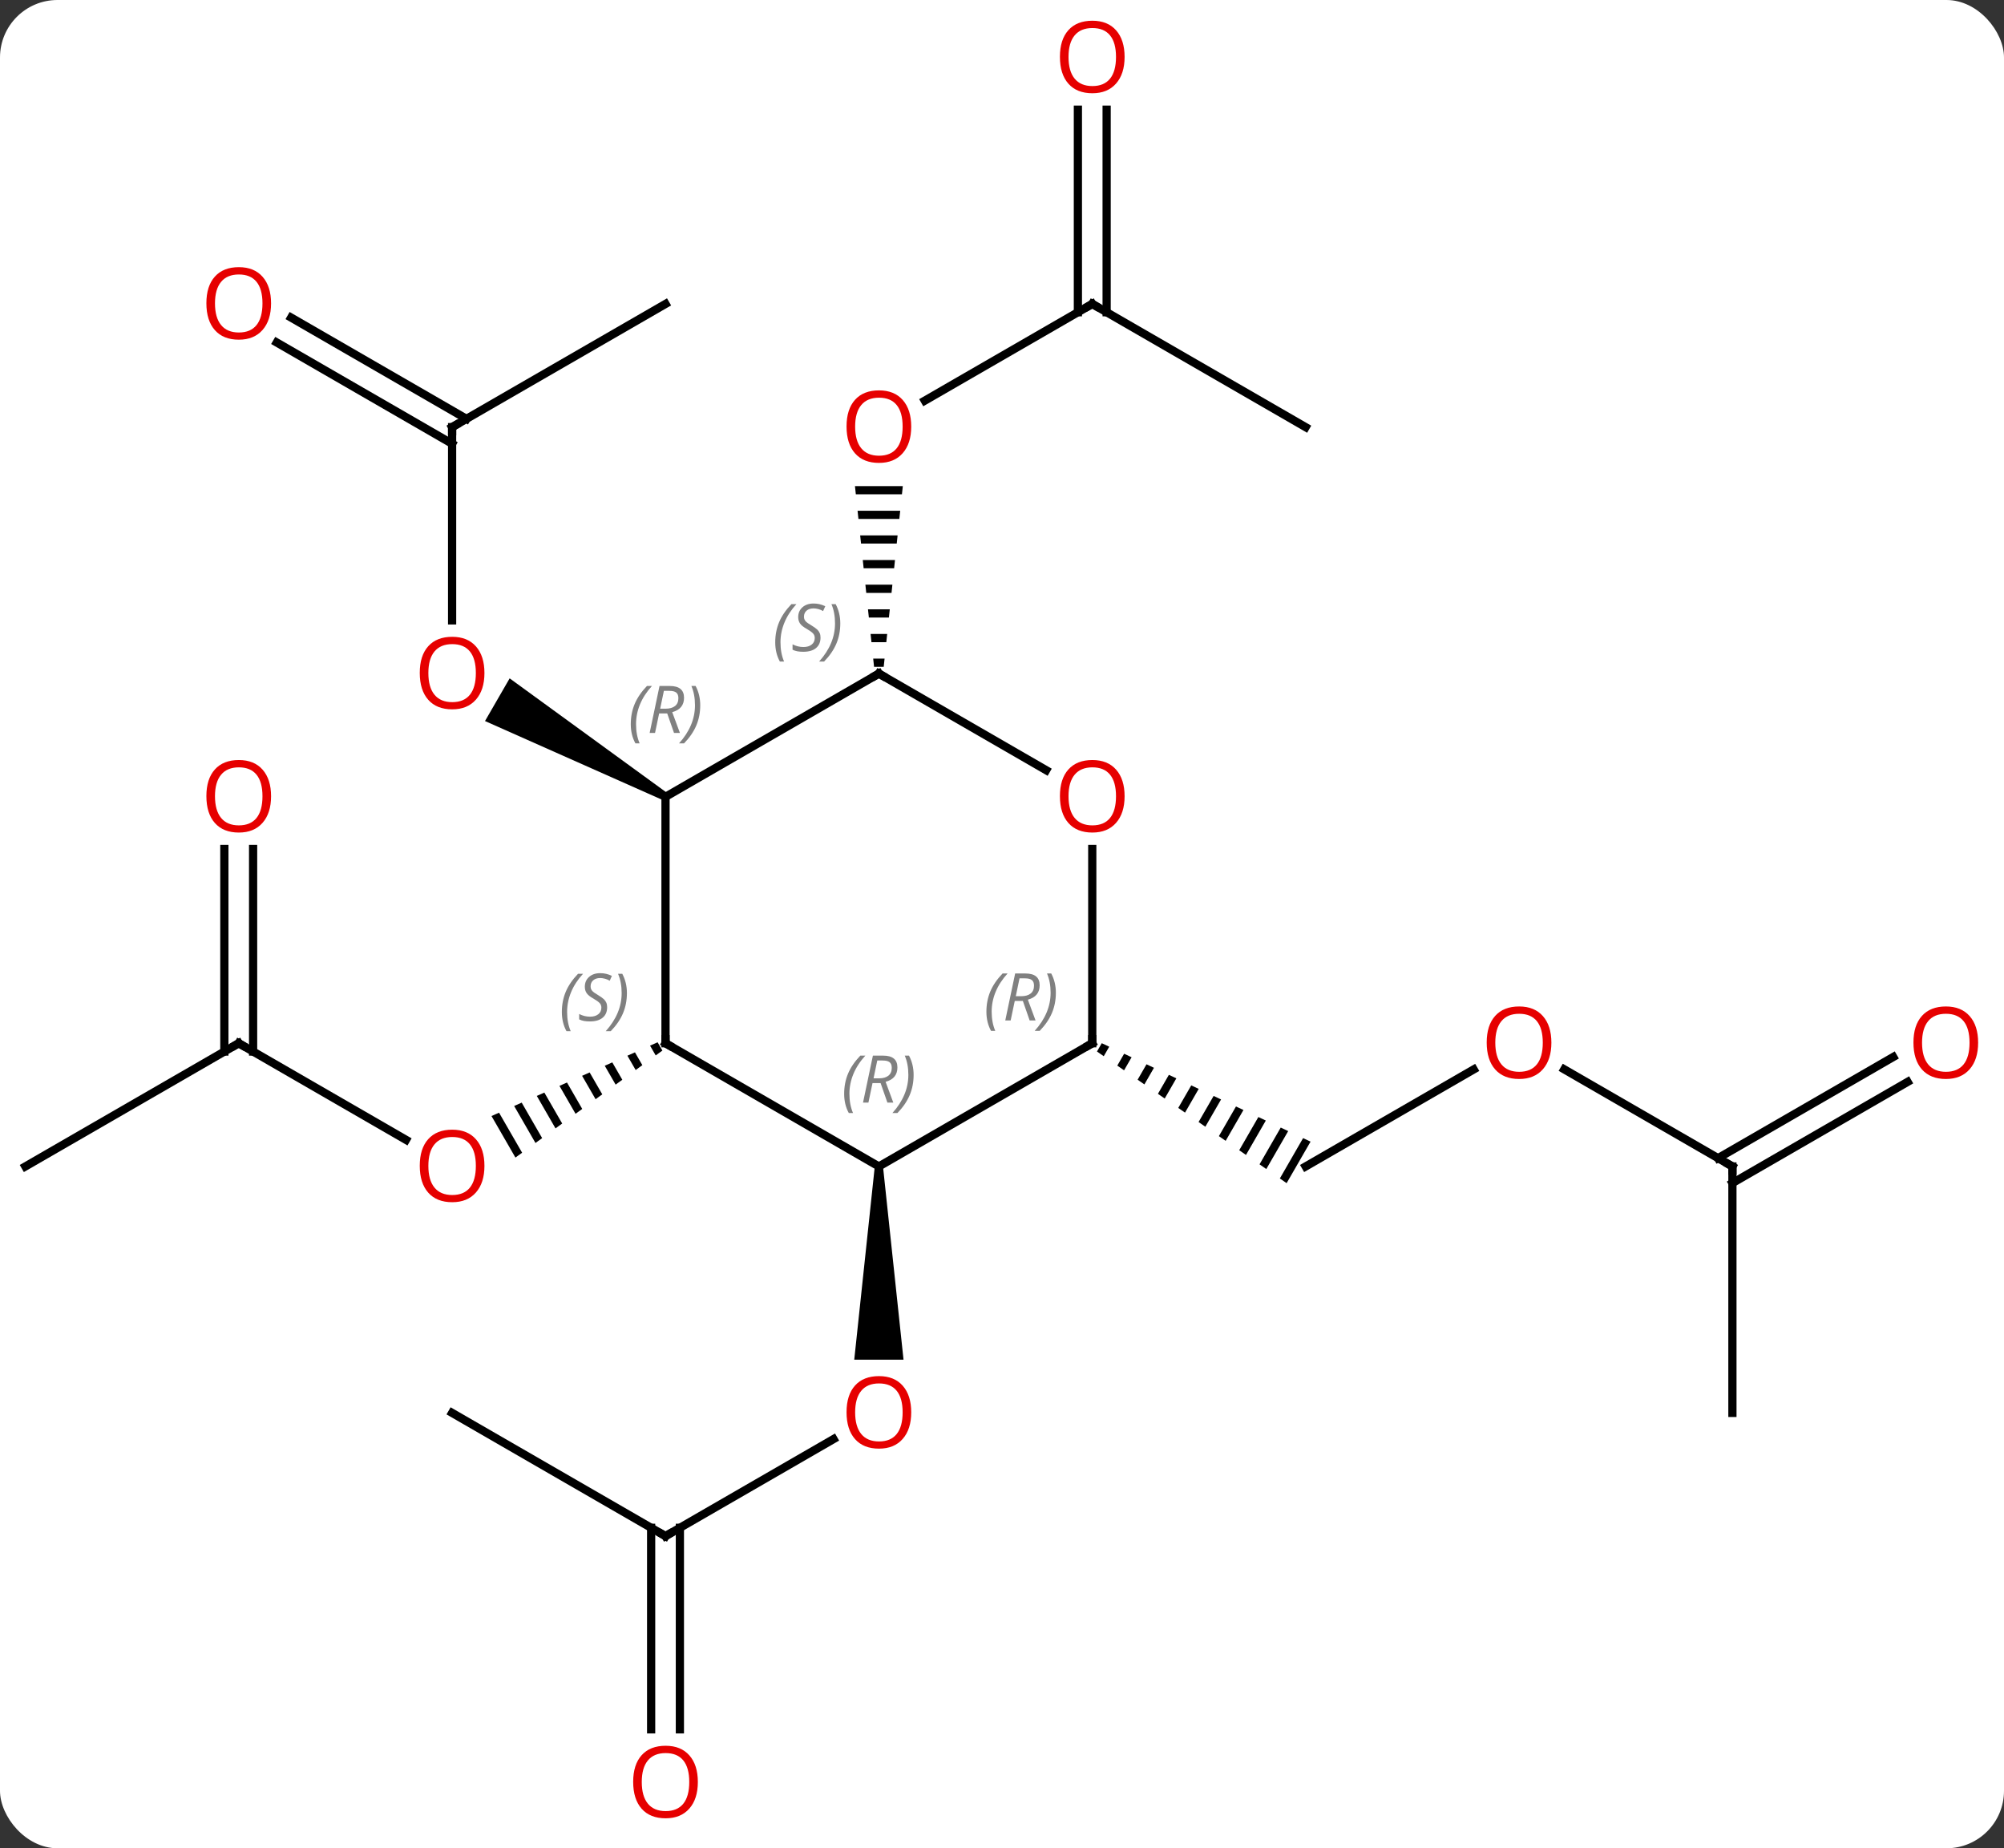<svg width="244" viewBox="0 0 244 225" style="fill-opacity:1; color-rendering:auto; color-interpolation:auto; text-rendering:auto; stroke:black; stroke-linecap:square; stroke-miterlimit:10; shape-rendering:auto; stroke-opacity:1; fill:black; stroke-dasharray:none; font-weight:normal; stroke-width:1; font-family:'Open Sans'; font-style:normal; stroke-linejoin:miter; font-size:12; stroke-dashoffset:0; image-rendering:auto;" height="225" class="cas-substance-image" xmlns:xlink="http://www.w3.org/1999/xlink" xmlns="http://www.w3.org/2000/svg"><rect x="0" y="0" width="244" height="225" fill="#333333" stroke="none"/><svg class="cas-substance-single-component"><rect y="0" x="0" width="244" stroke="none" ry="7" rx="7" height="225" fill="white" class="cas-substance-group"/><svg y="0" x="0" width="244" viewBox="0 0 244 225" style="fill:black;" height="225" class="cas-substance-single-component-image"><svg><g><g transform="translate(120,112)" style="text-rendering:geometricPrecision; color-rendering:optimizeQuality; color-interpolation:linearRGB; stroke-linecap:butt; image-rendering:optimizeQuality;"><line y2="15" y1="26.759" x2="-90.933" x1="-70.567" style="fill:none;"/><path style="stroke:none;" d="M-39.932 14.883 L-40.852 15.291 L-40.164 16.484 L-39.35 15.892 L-39.932 14.883 ZM-42.69 16.108 L-43.609 16.516 L-42.603 18.26 L-41.79 17.668 L-42.69 16.108 ZM-45.448 17.332 L-46.367 17.74 L-46.367 17.74 L-45.043 20.037 L-45.043 20.037 L-44.23 19.445 L-45.448 17.332 ZM-48.206 18.556 L-49.126 18.964 L-49.126 18.964 L-47.483 21.813 L-46.669 21.221 L-46.669 21.221 L-48.206 18.556 ZM-50.964 19.781 L-51.883 20.189 L-49.922 23.589 L-49.109 22.997 L-50.964 19.781 ZM-53.722 21.005 L-54.641 21.413 L-52.362 25.366 L-51.549 24.773 L-51.549 24.773 L-53.722 21.005 ZM-56.48 22.229 L-57.399 22.637 L-57.399 22.637 L-54.802 27.142 L-54.802 27.142 L-53.989 26.55 L-56.48 22.229 ZM-59.238 23.454 L-60.157 23.862 L-57.242 28.918 L-57.242 28.918 L-56.428 28.326 L-59.238 23.454 Z"/><line y2="30" y1="15" x2="-116.913" x1="-90.933" style="fill:none;"/><line y2="-8.648" y1="16.01" x2="-89.183" x1="-89.183" style="fill:none;"/><line y2="-8.648" y1="16.01" x2="-92.683" x1="-92.683" style="fill:none;"/><line y2="75" y1="63.189" x2="-38.97" x1="-18.513" style="fill:none;"/><path style="stroke:none;" d="M-13.49 30 L-12.49 30 L-9.99 53.523 L-15.99 53.523 Z"/><line y2="60" y1="75" x2="-64.953" x1="-38.97" style="fill:none;"/><line y2="98.523" y1="73.99" x2="-40.72" x1="-40.72" style="fill:none;"/><line y2="98.523" y1="73.99" x2="-37.22" x1="-37.22" style="fill:none;"/><line y2="-60" y1="-36.477" x2="-64.953" x1="-64.953" style="fill:none;"/><path style="stroke:none;" d="M-38.72 -15.433 L-39.22 -14.567 L-60.947 -24.224 L-57.947 -29.42 Z"/><line y2="-75" y1="-60" x2="-38.97" x1="-64.953" style="fill:none;"/><line y2="-73.337" y1="-61.01" x2="-84.553" x1="-63.203" style="fill:none;"/><line y2="-70.306" y1="-57.979" x2="-86.303" x1="-64.953" style="fill:none;"/><line y2="18.189" y1="30" x2="59.43" x1="38.97" style="fill:none;"/><path style="stroke:none;" d="M14.147 14.995 L13.565 16.005 L13.565 16.005 L14.389 16.578 L14.389 16.578 L15.055 15.423 L15.055 15.423 L14.147 14.995 ZM16.871 16.279 L16.038 17.723 L16.038 17.723 L16.863 18.295 L16.863 18.295 L17.779 16.706 L17.779 16.706 L16.871 16.279 ZM19.595 17.562 L18.512 19.44 L18.512 19.44 L19.337 20.012 L19.337 20.012 L20.503 17.99 L20.503 17.99 L19.595 17.562 ZM22.319 18.846 L20.986 21.157 L20.986 21.157 L21.811 21.729 L23.227 19.274 L22.319 18.846 ZM25.043 20.13 L23.46 22.874 L24.285 23.446 L24.285 23.446 L25.95 20.558 L25.95 20.558 L25.043 20.13 ZM27.766 21.414 L25.934 24.591 L25.934 24.591 L26.759 25.163 L26.759 25.163 L28.674 21.842 L28.674 21.842 L27.766 21.414 ZM30.49 22.698 L28.408 26.308 L29.233 26.881 L29.233 26.881 L31.398 23.126 L30.49 22.698 ZM33.214 23.982 L30.882 28.025 L30.882 28.025 L31.707 28.598 L31.707 28.598 L34.122 24.41 L34.122 24.41 L33.214 23.982 ZM35.938 25.265 L33.356 29.742 L34.181 30.315 L36.846 25.694 L35.938 25.265 ZM38.661 26.549 L35.83 31.46 L36.654 32.032 L36.654 32.032 L39.569 26.977 L38.661 26.549 Z"/><line y2="30" y1="18.179" x2="90.933" x1="70.458" style="fill:none;"/><line y2="60" y1="30" x2="90.933" x1="90.933" style="fill:none;"/><line y2="19.704" y1="32.021" x2="112.265" x1="90.933" style="fill:none;"/><line y2="16.673" y1="28.99" x2="110.515" x1="89.183" style="fill:none;"/><line y2="-75" y1="-63.226" x2="12.99" x1="-7.402" style="fill:none;"/><path style="stroke:none;" d="M-15.903 -52.824 L-15.797 -51.824 L-10.183 -51.824 L-10.077 -52.824 ZM-15.586 -49.824 L-15.48 -48.824 L-10.5 -48.824 L-10.394 -49.824 ZM-15.269 -46.824 L-15.163 -45.824 L-10.817 -45.824 L-10.711 -46.824 ZM-14.951 -43.824 L-14.846 -42.824 L-11.134 -42.824 L-11.029 -43.824 ZM-14.634 -40.824 L-14.529 -39.824 L-11.451 -39.824 L-11.346 -40.824 ZM-14.317 -37.824 L-14.211 -36.824 L-11.769 -36.824 L-11.663 -37.824 ZM-14 -34.824 L-13.894 -33.824 L-12.086 -33.824 L-11.98 -34.824 ZM-13.683 -31.824 L-13.577 -30.824 L-12.403 -30.824 L-12.297 -31.824 Z"/><line y2="-60" y1="-75" x2="38.97" x1="12.99" style="fill:none;"/><line y2="-98.648" y1="-73.99" x2="14.74" x1="14.74" style="fill:none;"/><line y2="-98.648" y1="-73.99" x2="11.24" x1="11.24" style="fill:none;"/><line y2="30" y1="15" x2="-12.99" x1="-38.97" style="fill:none;"/><line y2="-15" y1="15" x2="-38.97" x1="-38.97" style="fill:none;"/><line y2="15" y1="30" x2="12.99" x1="-12.99" style="fill:none;"/><line y2="-30" y1="-15" x2="-12.99" x1="-38.97" style="fill:none;"/><line y2="-8.648" y1="15" x2="12.99" x1="12.99" style="fill:none;"/><line y2="-18.241" y1="-30" x2="7.376" x1="-12.99" style="fill:none;"/></g><g transform="translate(120,112)" style="fill:rgb(230,0,0); text-rendering:geometricPrecision; color-rendering:optimizeQuality; image-rendering:optimizeQuality; font-family:'Open Sans'; stroke:rgb(230,0,0); color-interpolation:linearRGB;"><path style="stroke:none;" d="M-61.016 29.93 Q-61.016 31.992 -62.055 33.172 Q-63.094 34.352 -64.937 34.352 Q-66.828 34.352 -67.859 33.188 Q-68.891 32.023 -68.891 29.914 Q-68.891 27.82 -67.859 26.672 Q-66.828 25.523 -64.937 25.523 Q-63.078 25.523 -62.047 26.695 Q-61.016 27.867 -61.016 29.93 ZM-67.844 29.93 Q-67.844 31.664 -67.101 32.57 Q-66.359 33.477 -64.937 33.477 Q-63.516 33.477 -62.789 32.578 Q-62.062 31.68 -62.062 29.93 Q-62.062 28.195 -62.789 27.305 Q-63.516 26.414 -64.937 26.414 Q-66.359 26.414 -67.101 27.312 Q-67.844 28.211 -67.844 29.93 Z"/></g><g transform="translate(120,112)" style="stroke-linecap:butt; text-rendering:geometricPrecision; color-rendering:optimizeQuality; image-rendering:optimizeQuality; font-family:'Open Sans'; color-interpolation:linearRGB; stroke-miterlimit:5;"><path style="fill:none;" d="M-90.5 15.25 L-90.933 15 L-91.366 15.25"/><path style="fill:rgb(230,0,0); stroke:none;" d="M-86.996 -15.07 Q-86.996 -13.008 -88.035 -11.828 Q-89.074 -10.648 -90.917 -10.648 Q-92.808 -10.648 -93.839 -11.812 Q-94.871 -12.977 -94.871 -15.086 Q-94.871 -17.18 -93.839 -18.328 Q-92.808 -19.477 -90.917 -19.477 Q-89.058 -19.477 -88.027 -18.305 Q-86.996 -17.133 -86.996 -15.07 ZM-93.824 -15.07 Q-93.824 -13.336 -93.081 -12.43 Q-92.339 -11.523 -90.917 -11.523 Q-89.496 -11.523 -88.769 -12.422 Q-88.042 -13.32 -88.042 -15.07 Q-88.042 -16.805 -88.769 -17.695 Q-89.496 -18.586 -90.917 -18.586 Q-92.339 -18.586 -93.081 -17.688 Q-93.824 -16.789 -93.824 -15.07 Z"/><path style="fill:rgb(230,0,0); stroke:none;" d="M-9.053 59.93 Q-9.053 61.992 -10.092 63.172 Q-11.131 64.352 -12.974 64.352 Q-14.865 64.352 -15.896 63.188 Q-16.927 62.023 -16.927 59.914 Q-16.927 57.82 -15.896 56.672 Q-14.865 55.523 -12.974 55.523 Q-11.115 55.523 -10.084 56.695 Q-9.053 57.867 -9.053 59.93 ZM-15.881 59.93 Q-15.881 61.664 -15.138 62.57 Q-14.396 63.477 -12.974 63.477 Q-11.553 63.477 -10.826 62.578 Q-10.099 61.68 -10.099 59.93 Q-10.099 58.195 -10.826 57.305 Q-11.553 56.414 -12.974 56.414 Q-14.396 56.414 -15.138 57.312 Q-15.881 58.211 -15.881 59.93 Z"/><path style="fill:none;" d="M-38.537 74.75 L-38.97 75 L-39.403 74.75"/><path style="fill:rgb(230,0,0); stroke:none;" d="M-35.032 104.93 Q-35.032 106.992 -36.072 108.172 Q-37.111 109.352 -38.954 109.352 Q-40.845 109.352 -41.876 108.188 Q-42.907 107.023 -42.907 104.914 Q-42.907 102.82 -41.876 101.672 Q-40.845 100.523 -38.954 100.523 Q-37.095 100.523 -36.064 101.695 Q-35.032 102.867 -35.032 104.93 ZM-41.861 104.93 Q-41.861 106.664 -41.118 107.57 Q-40.376 108.477 -38.954 108.477 Q-37.532 108.477 -36.806 107.578 Q-36.079 106.68 -36.079 104.93 Q-36.079 103.195 -36.806 102.305 Q-37.532 101.414 -38.954 101.414 Q-40.376 101.414 -41.118 102.312 Q-41.861 103.211 -41.861 104.93 Z"/><path style="fill:rgb(230,0,0); stroke:none;" d="M-61.016 -30.07 Q-61.016 -28.008 -62.055 -26.828 Q-63.094 -25.648 -64.937 -25.648 Q-66.828 -25.648 -67.859 -26.812 Q-68.891 -27.977 -68.891 -30.086 Q-68.891 -32.18 -67.859 -33.328 Q-66.828 -34.477 -64.937 -34.477 Q-63.078 -34.477 -62.047 -33.305 Q-61.016 -32.133 -61.016 -30.07 ZM-67.844 -30.07 Q-67.844 -28.336 -67.101 -27.43 Q-66.359 -26.523 -64.937 -26.523 Q-63.516 -26.523 -62.789 -27.422 Q-62.062 -28.32 -62.062 -30.07 Q-62.062 -31.805 -62.789 -32.695 Q-63.516 -33.586 -64.937 -33.586 Q-66.359 -33.586 -67.101 -32.688 Q-67.844 -31.789 -67.844 -30.07 Z"/><path style="fill:none;" d="M-64.953 -59.5 L-64.953 -60 L-64.52 -60.25"/><path style="fill:rgb(230,0,0); stroke:none;" d="M-86.996 -75.07 Q-86.996 -73.008 -88.035 -71.828 Q-89.074 -70.648 -90.917 -70.648 Q-92.808 -70.648 -93.839 -71.812 Q-94.871 -72.977 -94.871 -75.086 Q-94.871 -77.18 -93.839 -78.328 Q-92.808 -79.477 -90.917 -79.477 Q-89.058 -79.477 -88.027 -78.305 Q-86.996 -77.133 -86.996 -75.07 ZM-93.824 -75.07 Q-93.824 -73.336 -93.081 -72.43 Q-92.339 -71.523 -90.917 -71.523 Q-89.496 -71.523 -88.769 -72.422 Q-88.042 -73.32 -88.042 -75.07 Q-88.042 -76.805 -88.769 -77.695 Q-89.496 -78.586 -90.917 -78.586 Q-92.339 -78.586 -93.081 -77.688 Q-93.824 -76.789 -93.824 -75.07 Z"/><path style="fill:rgb(230,0,0); stroke:none;" d="M68.891 14.93 Q68.891 16.992 67.851 18.172 Q66.812 19.352 64.969 19.352 Q63.078 19.352 62.047 18.188 Q61.016 17.023 61.016 14.914 Q61.016 12.82 62.047 11.672 Q63.078 10.523 64.969 10.523 Q66.828 10.523 67.859 11.695 Q68.891 12.867 68.891 14.93 ZM62.062 14.93 Q62.062 16.664 62.805 17.57 Q63.547 18.477 64.969 18.477 Q66.391 18.477 67.117 17.578 Q67.844 16.68 67.844 14.93 Q67.844 13.195 67.117 12.305 Q66.391 11.414 64.969 11.414 Q63.547 11.414 62.805 12.312 Q62.062 13.211 62.062 14.93 Z"/><path style="fill:none;" d="M90.5 29.75 L90.933 30 L90.933 30.5"/><path style="fill:rgb(230,0,0); stroke:none;" d="M120.85 14.93 Q120.85 16.992 119.811 18.172 Q118.772 19.352 116.929 19.352 Q115.038 19.352 114.007 18.188 Q112.975 17.023 112.975 14.914 Q112.975 12.82 114.007 11.672 Q115.038 10.523 116.929 10.523 Q118.788 10.523 119.819 11.695 Q120.85 12.867 120.85 14.93 ZM114.022 14.93 Q114.022 16.664 114.765 17.57 Q115.507 18.477 116.929 18.477 Q118.35 18.477 119.077 17.578 Q119.804 16.68 119.804 14.93 Q119.804 13.195 119.077 12.305 Q118.35 11.414 116.929 11.414 Q115.507 11.414 114.765 12.312 Q114.022 13.211 114.022 14.93 Z"/><path style="fill:rgb(230,0,0); stroke:none;" d="M-9.053 -60.07 Q-9.053 -58.008 -10.092 -56.828 Q-11.131 -55.648 -12.974 -55.648 Q-14.865 -55.648 -15.896 -56.812 Q-16.927 -57.977 -16.927 -60.086 Q-16.927 -62.18 -15.896 -63.328 Q-14.865 -64.477 -12.974 -64.477 Q-11.115 -64.477 -10.084 -63.305 Q-9.053 -62.133 -9.053 -60.07 ZM-15.881 -60.07 Q-15.881 -58.336 -15.138 -57.43 Q-14.396 -56.523 -12.974 -56.523 Q-11.553 -56.523 -10.826 -57.422 Q-10.099 -58.32 -10.099 -60.07 Q-10.099 -61.805 -10.826 -62.695 Q-11.553 -63.586 -12.974 -63.586 Q-14.396 -63.586 -15.138 -62.688 Q-15.881 -61.789 -15.881 -60.07 Z"/><path style="fill:none;" d="M12.557 -74.75 L12.99 -75 L13.423 -74.75"/><path style="fill:rgb(230,0,0); stroke:none;" d="M16.927 -105.07 Q16.927 -103.008 15.888 -101.828 Q14.849 -100.648 13.006 -100.648 Q11.115 -100.648 10.084 -101.812 Q9.053 -102.977 9.053 -105.086 Q9.053 -107.18 10.084 -108.328 Q11.115 -109.477 13.006 -109.477 Q14.865 -109.477 15.896 -108.305 Q16.927 -107.133 16.927 -105.07 ZM10.099 -105.07 Q10.099 -103.336 10.842 -102.43 Q11.584 -101.523 13.006 -101.523 Q14.428 -101.523 15.154 -102.422 Q15.881 -103.32 15.881 -105.07 Q15.881 -106.805 15.154 -107.695 Q14.428 -108.586 13.006 -108.586 Q11.584 -108.586 10.842 -107.688 Q10.099 -106.789 10.099 -105.07 Z"/><path style="fill:none;" d="M-38.537 15.25 L-38.97 15 L-38.97 14.5"/></g><g transform="translate(120,112)" style="stroke-linecap:butt; font-size:8px; fill:gray; text-rendering:geometricPrecision; image-rendering:optimizeQuality; color-rendering:optimizeQuality; font-family:'Open Sans'; font-style:italic; stroke:gray; color-interpolation:linearRGB; stroke-miterlimit:5;"><path style="stroke:none;" d="M-51.591 11.203 Q-51.591 9.875 -51.123 8.75 Q-50.654 7.625 -49.623 6.547 L-49.013 6.547 Q-49.982 7.609 -50.466 8.781 Q-50.951 9.953 -50.951 11.188 Q-50.951 12.516 -50.513 13.531 L-51.029 13.531 Q-51.591 12.5 -51.591 11.203 ZM-46.076 10.61 Q-46.076 11.438 -46.623 11.891 Q-47.169 12.344 -48.169 12.344 Q-48.576 12.344 -48.888 12.289 Q-49.201 12.235 -49.482 12.094 L-49.482 11.438 Q-48.857 11.766 -48.154 11.766 Q-47.529 11.766 -47.154 11.469 Q-46.779 11.172 -46.779 10.656 Q-46.779 10.344 -46.982 10.117 Q-47.185 9.891 -47.748 9.563 Q-48.341 9.235 -48.568 8.906 Q-48.794 8.578 -48.794 8.125 Q-48.794 7.391 -48.279 6.93 Q-47.763 6.469 -46.919 6.469 Q-46.544 6.469 -46.208 6.547 Q-45.873 6.625 -45.498 6.797 L-45.763 7.391 Q-46.013 7.234 -46.333 7.149 Q-46.654 7.063 -46.919 7.063 Q-47.451 7.063 -47.771 7.336 Q-48.091 7.609 -48.091 8.078 Q-48.091 8.281 -48.021 8.43 Q-47.951 8.578 -47.81 8.711 Q-47.669 8.844 -47.248 9.094 Q-46.685 9.438 -46.482 9.633 Q-46.279 9.828 -46.177 10.063 Q-46.076 10.297 -46.076 10.61 ZM-43.669 8.891 Q-43.669 10.219 -44.146 11.352 Q-44.623 12.485 -45.638 13.531 L-46.248 13.531 Q-44.31 11.375 -44.31 8.891 Q-44.31 7.563 -44.748 6.547 L-44.232 6.547 Q-43.669 7.609 -43.669 8.891 Z"/><path style="stroke:none;" d="M-17.218 21.164 Q-17.218 19.836 -16.75 18.711 Q-16.281 17.586 -15.25 16.508 L-14.64 16.508 Q-15.609 17.57 -16.093 18.742 Q-16.578 19.914 -16.578 21.148 Q-16.578 22.477 -16.14 23.492 L-16.656 23.492 Q-17.218 22.461 -17.218 21.164 ZM-13.765 19.852 L-14.265 22.227 L-14.922 22.227 L-13.719 16.508 L-12.469 16.508 Q-10.734 16.508 -10.734 17.945 Q-10.734 19.305 -12.172 19.695 L-11.234 22.227 L-11.953 22.227 L-12.781 19.852 L-13.765 19.852 ZM-13.187 17.102 Q-13.578 19.023 -13.64 19.273 L-12.984 19.273 Q-12.234 19.273 -11.828 18.945 Q-11.422 18.617 -11.422 17.992 Q-11.422 17.523 -11.68 17.312 Q-11.937 17.102 -12.531 17.102 L-13.187 17.102 ZM-8.761 18.852 Q-8.761 20.18 -9.238 21.312 Q-9.715 22.445 -10.73 23.492 L-11.34 23.492 Q-9.402 21.336 -9.402 18.852 Q-9.402 17.523 -9.84 16.508 L-9.324 16.508 Q-8.761 17.57 -8.761 18.852 Z"/><path style="stroke:none;" d="M-43.199 -23.836 Q-43.199 -25.164 -42.73 -26.289 Q-42.261 -27.414 -41.23 -28.492 L-40.621 -28.492 Q-41.589 -27.43 -42.074 -26.258 Q-42.558 -25.086 -42.558 -23.852 Q-42.558 -22.523 -42.121 -21.508 L-42.636 -21.508 Q-43.199 -22.539 -43.199 -23.836 ZM-39.746 -25.148 L-40.246 -22.773 L-40.902 -22.773 L-39.699 -28.492 L-38.449 -28.492 Q-36.714 -28.492 -36.714 -27.055 Q-36.714 -25.695 -38.152 -25.305 L-37.214 -22.773 L-37.933 -22.773 L-38.761 -25.148 L-39.746 -25.148 ZM-39.167 -27.898 Q-39.558 -25.977 -39.621 -25.727 L-38.964 -25.727 Q-38.214 -25.727 -37.808 -26.055 Q-37.402 -26.383 -37.402 -27.008 Q-37.402 -27.477 -37.66 -27.688 Q-37.917 -27.898 -38.511 -27.898 L-39.167 -27.898 ZM-34.742 -26.148 Q-34.742 -24.82 -35.218 -23.688 Q-35.695 -22.555 -36.711 -21.508 L-37.32 -21.508 Q-35.382 -23.664 -35.382 -26.148 Q-35.382 -27.477 -35.82 -28.492 L-35.304 -28.492 Q-34.742 -27.43 -34.742 -26.148 Z"/><path style="fill:none; stroke:black;" d="M12.557 15.25 L12.99 15 L12.99 14.5"/><path style="stroke:none;" d="M0.101 11.164 Q0.101 9.836 0.57 8.711 Q1.039 7.586 2.07 6.508 L2.679 6.508 Q1.711 7.57 1.226 8.742 Q0.742 9.914 0.742 11.148 Q0.742 12.476 1.179 13.492 L0.664 13.492 Q0.101 12.461 0.101 11.164 ZM3.554 9.851 L3.054 12.226 L2.398 12.226 L3.601 6.508 L4.851 6.508 Q6.586 6.508 6.586 7.945 Q6.586 9.305 5.148 9.695 L6.086 12.226 L5.367 12.226 L4.539 9.851 L3.554 9.851 ZM4.133 7.101 Q3.742 9.023 3.679 9.273 L4.336 9.273 Q5.086 9.273 5.492 8.945 Q5.898 8.617 5.898 7.992 Q5.898 7.523 5.64 7.312 Q5.383 7.101 4.789 7.101 L4.133 7.101 ZM8.558 8.851 Q8.558 10.18 8.082 11.312 Q7.605 12.445 6.59 13.492 L5.98 13.492 Q7.918 11.336 7.918 8.851 Q7.918 7.523 7.48 6.508 L7.996 6.508 Q8.558 7.57 8.558 8.851 Z"/><path style="fill:none; stroke:black;" d="M-13.423 -29.75 L-12.99 -30 L-12.557 -29.75"/><path style="stroke:none;" d="M-25.611 -33.797 Q-25.611 -35.125 -25.142 -36.25 Q-24.674 -37.375 -23.642 -38.453 L-23.033 -38.453 Q-24.002 -37.391 -24.486 -36.219 Q-24.971 -35.047 -24.971 -33.813 Q-24.971 -32.484 -24.533 -31.469 L-25.049 -31.469 Q-25.611 -32.5 -25.611 -33.797 ZM-20.096 -34.391 Q-20.096 -33.563 -20.642 -33.109 Q-21.189 -32.656 -22.189 -32.656 Q-22.596 -32.656 -22.908 -32.711 Q-23.221 -32.766 -23.502 -32.906 L-23.502 -33.563 Q-22.877 -33.234 -22.174 -33.234 Q-21.549 -33.234 -21.174 -33.531 Q-20.799 -33.828 -20.799 -34.344 Q-20.799 -34.656 -21.002 -34.883 Q-21.205 -35.109 -21.767 -35.438 Q-22.361 -35.766 -22.588 -36.094 Q-22.814 -36.422 -22.814 -36.875 Q-22.814 -37.609 -22.299 -38.07 Q-21.783 -38.531 -20.939 -38.531 Q-20.564 -38.531 -20.228 -38.453 Q-19.892 -38.375 -19.517 -38.203 L-19.783 -37.609 Q-20.033 -37.766 -20.353 -37.852 Q-20.674 -37.938 -20.939 -37.938 Q-21.471 -37.938 -21.791 -37.664 Q-22.111 -37.391 -22.111 -36.922 Q-22.111 -36.719 -22.041 -36.57 Q-21.971 -36.422 -21.83 -36.289 Q-21.689 -36.156 -21.267 -35.906 Q-20.705 -35.563 -20.502 -35.367 Q-20.299 -35.172 -20.197 -34.938 Q-20.096 -34.703 -20.096 -34.391 ZM-17.689 -36.109 Q-17.689 -34.781 -18.166 -33.648 Q-18.642 -32.516 -19.658 -31.469 L-20.267 -31.469 Q-18.33 -33.625 -18.33 -36.109 Q-18.33 -37.438 -18.767 -38.453 L-18.252 -38.453 Q-17.689 -37.391 -17.689 -36.109 Z"/></g><g transform="translate(120,112)" style="stroke-linecap:butt; fill:rgb(230,0,0); text-rendering:geometricPrecision; color-rendering:optimizeQuality; image-rendering:optimizeQuality; font-family:'Open Sans'; stroke:rgb(230,0,0); color-interpolation:linearRGB; stroke-miterlimit:5;"><path style="stroke:none;" d="M16.927 -15.07 Q16.927 -13.008 15.888 -11.828 Q14.849 -10.648 13.006 -10.648 Q11.115 -10.648 10.084 -11.812 Q9.053 -12.977 9.053 -15.086 Q9.053 -17.18 10.084 -18.328 Q11.115 -19.477 13.006 -19.477 Q14.865 -19.477 15.896 -18.305 Q16.927 -17.133 16.927 -15.07 ZM10.099 -15.07 Q10.099 -13.336 10.842 -12.43 Q11.584 -11.523 13.006 -11.523 Q14.428 -11.523 15.154 -12.422 Q15.881 -13.32 15.881 -15.07 Q15.881 -16.805 15.154 -17.695 Q14.428 -18.586 13.006 -18.586 Q11.584 -18.586 10.842 -17.688 Q10.099 -16.789 10.099 -15.07 Z"/></g></g></svg></svg></svg></svg>